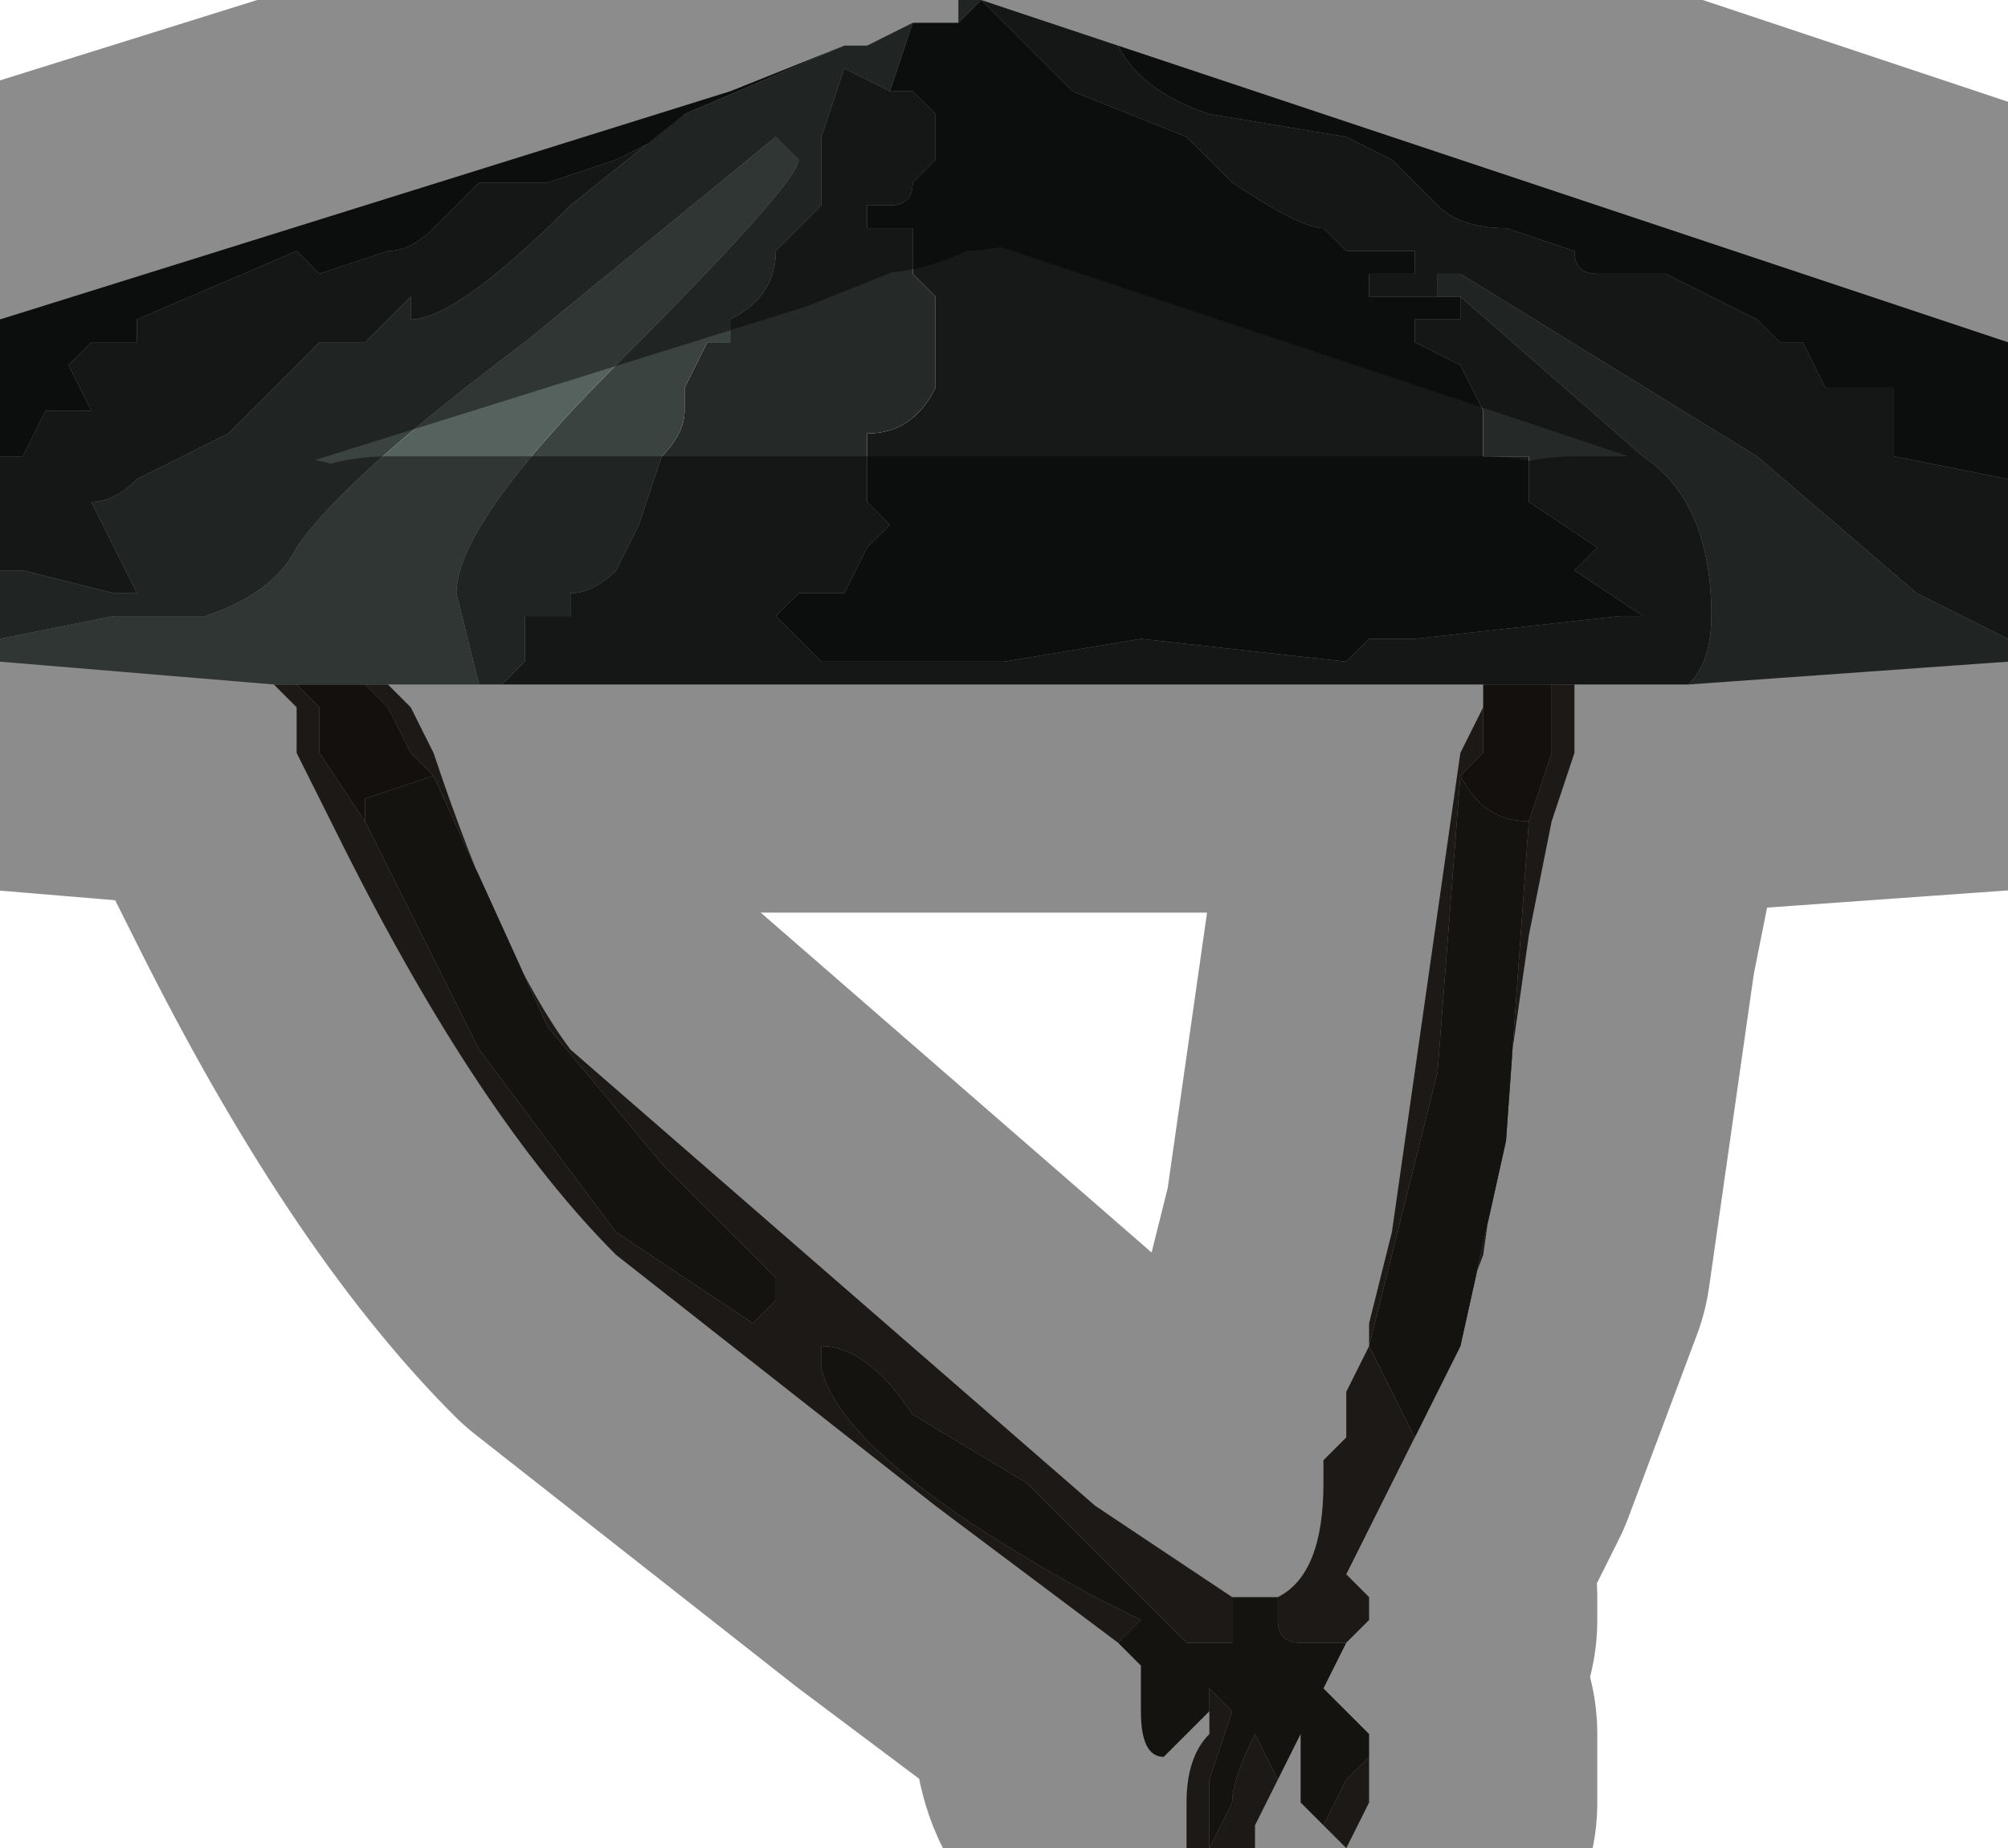 <?xml version="1.0" encoding="UTF-8" standalone="no"?>
<svg xmlns:xlink="http://www.w3.org/1999/xlink" height="4.05px" width="4.4px" xmlns="http://www.w3.org/2000/svg">
  <g transform="matrix(1.0, 0.0, 0.0, 1.0, 2.2, 1.85)">
    <path d="M2.2 -0.8 L1.95 -0.85 1.95 -1.0 1.9 -1.0 1.8 -1.0 1.75 -1.1 1.7 -1.1 1.65 -1.15 1.45 -1.25 1.4 -1.25 1.35 -1.25 1.3 -1.25 Q1.25 -1.25 1.25 -1.3 L1.25 -1.3 1.1 -1.35 Q1.0 -1.35 0.95 -1.4 L0.85 -1.5 0.75 -1.55 0.45 -1.6 Q0.3 -1.65 0.25 -1.75 L2.2 -1.1 2.2 -0.8 M-0.05 -1.85 L0.15 -1.65 0.4 -1.55 Q0.4 -1.55 0.5 -1.45 0.65 -1.35 0.7 -1.35 L0.7 -1.35 0.75 -1.3 0.8 -1.3 0.9 -1.3 0.9 -1.25 0.8 -1.25 0.8 -1.2 1.0 -1.2 1.0 -1.15 0.95 -1.15 0.9 -1.15 0.9 -1.1 1.0 -1.05 1.05 -0.95 1.05 -0.85 1.15 -0.85 1.15 -0.75 1.3 -0.65 1.25 -0.6 1.4 -0.5 1.35 -0.5 0.9 -0.45 0.8 -0.45 0.75 -0.4 0.3 -0.45 0.0 -0.4 -0.4 -0.4 -0.45 -0.45 -0.5 -0.5 -0.45 -0.55 -0.35 -0.55 -0.3 -0.65 -0.25 -0.7 Q-0.3 -0.75 -0.3 -0.75 L-0.3 -0.9 Q-0.2 -0.9 -0.15 -1.0 L-0.15 -1.2 -0.2 -1.25 -0.2 -1.35 -0.3 -1.35 -0.3 -1.4 -0.25 -1.4 Q-0.2 -1.4 -0.2 -1.45 L-0.2 -1.45 -0.15 -1.5 -0.15 -1.6 -0.2 -1.65 -0.25 -1.65 -0.2 -1.8 -0.1 -1.8 -0.1 -1.8 -0.05 -1.85 -0.05 -1.85 M1.0 -1.2 L1.0 -1.2 M-2.2 -0.85 L-2.2 -1.15 -0.6 -1.65 -0.35 -1.75 -0.35 -1.75 -0.7 -1.6 -0.75 -1.55 -0.85 -1.5 -1.0 -1.45 -1.15 -1.45 -1.25 -1.35 Q-1.3 -1.3 -1.35 -1.3 L-1.5 -1.25 -1.55 -1.3 -1.9 -1.15 -1.9 -1.1 -2.0 -1.1 -2.05 -1.05 -2.0 -0.95 -2.05 -0.95 -2.1 -0.95 -2.15 -0.85 -2.2 -0.85" fill="#161918" fill-rule="evenodd" stroke="none"/>
    <path d="M0.25 -1.75 Q0.3 -1.65 0.45 -1.6 L0.75 -1.55 0.85 -1.5 0.95 -1.4 Q1.0 -1.35 1.1 -1.35 L1.25 -1.3 1.25 -1.3 Q1.25 -1.25 1.3 -1.25 L1.35 -1.25 1.4 -1.25 1.45 -1.25 1.65 -1.15 1.7 -1.1 1.75 -1.1 1.8 -1.0 1.9 -1.0 1.95 -1.0 1.95 -0.85 2.2 -0.8 2.2 -0.45 2.0 -0.55 1.65 -0.85 1.0 -1.25 0.95 -1.25 0.95 -1.2 1.0 -1.2 0.8 -1.2 0.8 -1.25 0.9 -1.25 0.9 -1.3 0.8 -1.3 0.75 -1.3 0.7 -1.35 0.7 -1.35 Q0.65 -1.35 0.5 -1.45 0.4 -1.55 0.4 -1.55 L0.15 -1.65 -0.05 -1.85 0.25 -1.75 M-0.25 -1.65 L-0.2 -1.65 -0.15 -1.6 -0.15 -1.5 -0.2 -1.45 -0.2 -1.45 Q-0.2 -1.4 -0.25 -1.4 L-0.3 -1.4 -0.3 -1.35 -0.2 -1.35 -0.2 -1.25 -0.15 -1.2 -0.15 -1.0 Q-0.2 -0.9 -0.3 -0.9 L-0.3 -0.75 Q-0.3 -0.75 -0.25 -0.7 L-0.3 -0.65 -0.35 -0.55 -0.45 -0.55 -0.5 -0.5 -0.45 -0.45 -0.4 -0.4 0.0 -0.4 0.3 -0.45 0.75 -0.4 0.8 -0.45 0.9 -0.45 1.35 -0.5 1.4 -0.5 1.25 -0.6 1.3 -0.65 1.15 -0.75 1.15 -0.85 1.05 -0.85 1.05 -0.95 1.0 -1.05 0.9 -1.1 0.9 -1.15 0.95 -1.15 1.0 -1.15 1.0 -1.2 1.4 -0.85 Q1.55 -0.75 1.55 -0.5 1.55 -0.4 1.5 -0.35 L1.35 -0.35 1.25 -0.35 1.2 -0.35 1.05 -0.35 0.1 -0.35 0.05 -0.35 -0.05 -0.35 -0.35 -0.35 -1.1 -0.35 -1.05 -0.4 -1.05 -0.5 -0.95 -0.5 -0.95 -0.55 Q-0.9 -0.55 -0.85 -0.6 -0.8 -0.7 -0.8 -0.7 L-0.75 -0.85 Q-0.7 -0.9 -0.7 -0.95 L-0.7 -1.0 -0.65 -1.1 -0.6 -1.1 -0.6 -1.15 Q-0.5 -1.2 -0.5 -1.3 L-0.45 -1.35 -0.4 -1.4 -0.4 -1.55 -0.35 -1.7 -0.25 -1.65 M1.05 -0.35 L1.05 -0.35 M-2.2 -0.6 L-2.2 -0.85 -2.15 -0.85 -2.1 -0.95 -2.05 -0.95 -2.0 -0.95 -2.05 -1.05 -2.0 -1.1 -1.9 -1.1 -1.9 -1.15 -1.55 -1.3 -1.5 -1.25 -1.35 -1.3 Q-1.3 -1.3 -1.25 -1.35 L-1.15 -1.45 -1.0 -1.45 -0.85 -1.5 -0.75 -1.55 -0.7 -1.6 -0.95 -1.4 Q-1.2 -1.15 -1.3 -1.15 L-1.3 -1.2 -1.35 -1.15 Q-1.4 -1.1 -1.4 -1.1 L-1.5 -1.1 -1.6 -1.0 -1.65 -0.95 -1.7 -0.9 -1.8 -0.85 -1.9 -0.8 Q-1.95 -0.75 -2.0 -0.75 L-1.9 -0.55 Q-1.9 -0.55 -1.95 -0.55 L-2.15 -0.6 -2.2 -0.6" fill="#252a28" fill-rule="evenodd" stroke="none"/>
    <path d="M1.0 -1.2 L0.95 -1.2 0.95 -1.25 1.0 -1.25 1.65 -0.85 2.0 -0.55 2.2 -0.45 2.2 -0.4 1.5 -0.35 Q1.55 -0.4 1.55 -0.5 1.55 -0.75 1.4 -0.85 L1.0 -1.2 1.0 -1.2 M-1.1 -0.35 L-1.15 -0.35 -1.2 -0.55 Q-1.2 -0.7 -0.85 -1.05 -0.45 -1.45 -0.45 -1.5 L-0.5 -1.55 -1.05 -1.1 Q-1.45 -0.8 -1.55 -0.65 -1.6 -0.55 -1.75 -0.5 L-1.95 -0.5 -2.2 -0.45 -2.2 -0.6 -2.15 -0.6 -1.95 -0.55 Q-1.9 -0.55 -1.9 -0.55 L-2.0 -0.75 Q-1.95 -0.75 -1.9 -0.8 L-1.8 -0.85 -1.7 -0.9 -1.65 -0.95 -1.6 -1.0 -1.5 -1.1 -1.4 -1.1 Q-1.4 -1.1 -1.35 -1.15 L-1.3 -1.2 -1.3 -1.15 Q-1.2 -1.15 -0.95 -1.4 L-0.7 -1.6 -0.35 -1.75 -0.35 -1.75 -0.3 -1.75 -0.2 -1.8 -0.25 -1.65 -0.35 -1.7 -0.4 -1.55 -0.4 -1.4 -0.45 -1.35 -0.5 -1.3 Q-0.5 -1.2 -0.6 -1.15 L-0.6 -1.1 -0.65 -1.1 -0.7 -1.0 -0.7 -0.95 Q-0.7 -0.9 -0.75 -0.85 L-0.8 -0.7 Q-0.8 -0.7 -0.85 -0.6 -0.9 -0.55 -0.95 -0.55 L-0.95 -0.5 -1.05 -0.5 -1.05 -0.4 -1.1 -0.35 M-0.1 -1.8 L-0.1 -1.85 -0.05 -1.85 -0.1 -1.8 -0.1 -1.8" fill="#3b4340" fill-rule="evenodd" stroke="none"/>
    <path d="M-1.35 -0.35 L-1.3 -0.3 -1.25 -0.2 Q-1.1 0.25 -0.95 0.45 L0.2 1.45 0.5 1.65 0.5 1.75 0.4 1.75 0.3 1.65 0.25 1.6 0.05 1.4 -0.2 1.25 Q-0.3 1.1 -0.4 1.1 L-0.4 1.15 Q-0.35 1.35 0.2 1.65 L0.3 1.7 0.25 1.75 -0.15 1.45 -0.85 0.9 Q-1.15 0.6 -1.45 0.0 L-1.55 -0.2 -1.55 -0.3 -1.6 -0.35 -1.55 -0.35 -1.5 -0.3 -1.5 -0.2 -1.4 -0.05 -1.15 0.45 -0.85 0.85 -0.55 1.05 -0.5 1.0 -0.5 0.95 -0.75 0.7 -1.0 0.4 -1.25 -0.15 -1.3 -0.2 -1.35 -0.3 -1.4 -0.35 -1.35 -0.35 M0.6 1.65 Q0.7 1.6 0.7 1.4 L0.7 1.35 0.75 1.3 0.75 1.2 0.8 1.1 0.8 1.05 0.85 0.85 1.0 -0.2 1.0 -0.2 1.05 -0.3 1.05 -0.35 1.05 -0.35 1.05 -0.2 1.0 -0.15 0.95 0.5 0.8 1.1 0.85 1.2 0.9 1.3 0.8 1.5 0.75 1.6 0.8 1.65 0.8 1.7 0.75 1.75 0.65 1.75 Q0.6 1.75 0.6 1.7 L0.6 1.65 M1.2 -0.35 L1.25 -0.35 1.25 -0.2 1.2 -0.05 1.15 0.2 1.05 0.9 0.9 1.3 1.0 1.1 1.1 0.65 1.15 -0.05 1.2 -0.2 1.2 -0.35 M0.8 2.0 L0.8 2.1 0.75 2.2 0.7 2.15 0.75 2.05 0.8 2.0 M0.6 2.05 L0.55 2.15 0.55 2.2 0.45 2.2 0.4 2.2 0.4 2.1 Q0.4 2.0 0.45 1.95 L0.45 1.9 0.45 1.85 0.5 1.9 0.45 2.05 0.45 2.2 0.5 2.1 Q0.5 2.05 0.55 1.95 L0.6 2.05" fill="#352e29" fill-rule="evenodd" stroke="none"/>
    <path d="M1.05 -0.35 L1.2 -0.35 1.2 -0.2 1.15 -0.05 Q1.05 -0.05 1.0 -0.15 L1.05 -0.2 1.05 -0.35 M-1.4 -0.05 L-1.5 -0.2 -1.5 -0.3 -1.55 -0.35 -1.4 -0.35 -1.35 -0.3 -1.3 -0.2 -1.25 -0.15 -1.4 -0.1 -1.4 -0.05" fill="#231e1a" fill-rule="evenodd" stroke="none"/>
    <path d="M0.5 1.65 L0.55 1.65 0.6 1.65 0.6 1.7 Q0.6 1.75 0.65 1.75 L0.75 1.75 0.7 1.85 0.8 1.95 0.8 2.0 0.75 2.05 0.7 2.15 0.65 2.1 0.65 1.95 0.6 2.05 0.55 1.95 Q0.5 2.05 0.5 2.1 L0.45 2.2 0.45 2.05 0.5 1.9 0.45 1.85 0.45 1.9 Q0.45 1.9 0.4 1.95 L0.35 2.0 Q0.3 2.0 0.3 1.9 L0.3 1.8 0.25 1.75 0.3 1.7 0.2 1.65 Q-0.35 1.35 -0.4 1.15 L-0.4 1.1 Q-0.3 1.1 -0.2 1.25 L0.05 1.4 0.25 1.6 0.3 1.65 0.4 1.75 0.5 1.75 0.5 1.65 M1.15 -0.05 L1.1 0.65 1.0 1.1 0.9 1.3 0.85 1.2 0.8 1.1 0.95 0.5 1.0 -0.15 Q1.05 -0.05 1.15 -0.05 M-1.25 -0.15 L-1.0 0.4 -0.75 0.7 -0.5 0.95 -0.5 1.0 -0.55 1.05 -0.85 0.85 -1.15 0.45 -1.4 -0.05 -1.4 -0.1 -1.25 -0.15" fill="#27221e" fill-rule="evenodd" stroke="none"/>
    <path d="M-1.15 -0.35 L-1.35 -0.35 -1.4 -0.35 -1.55 -0.35 -1.6 -0.35 -2.2 -0.4 -2.2 -0.45 -1.95 -0.5 -1.75 -0.5 Q-1.6 -0.55 -1.55 -0.65 -1.45 -0.8 -1.05 -1.1 L-0.5 -1.55 -0.45 -1.5 Q-0.45 -1.45 -0.85 -1.05 -1.2 -0.7 -1.2 -0.55 L-1.15 -0.35" fill="#56625d" fill-rule="evenodd" stroke="none"/>
    <path d="M2.2 -1.1 L0.25 -1.75 -0.05 -1.85 -0.05 -1.85 -0.1 -1.85 -0.1 -1.8 -0.2 -1.8 -0.3 -1.75 -0.35 -1.75 -0.6 -1.65 -2.2 -1.15 M1.05 -0.35 L0.1 -0.35 0.05 -0.35 -0.05 -0.35 -0.35 -0.35 -1.1 -0.35 -1.15 -0.35 -1.35 -0.35 -1.3 -0.3 -1.25 -0.2 Q-1.1 0.25 -0.95 0.45 L0.2 1.45 0.5 1.65 0.55 1.65 0.6 1.65 Q0.7 1.6 0.7 1.4 L0.7 1.35 0.75 1.3 0.75 1.2 0.8 1.1 0.8 1.05 0.85 0.85 1.0 -0.2 1.0 -0.2 1.05 -0.3 1.05 -0.35 M1.25 -0.35 L1.35 -0.35 1.5 -0.35 2.2 -0.4 M0.9 1.3 L1.05 0.9 1.15 0.2 1.2 -0.05 1.25 -0.2 1.25 -0.35 M0.9 1.3 L0.8 1.5 0.75 1.6 0.8 1.65 0.8 1.7 0.75 1.75 0.7 1.85 0.8 1.95 0.8 2.0 0.8 2.1 0.75 2.2 0.7 2.15 0.65 2.1 0.65 1.95 0.6 2.05 0.55 2.15 0.55 2.2 M0.4 2.2 L0.4 2.1 Q0.4 2.0 0.45 1.95 L0.45 1.9 Q0.45 1.9 0.4 1.95 L0.35 2.0 Q0.3 2.0 0.3 1.9 L0.3 1.8 0.25 1.75 -0.15 1.45 -0.85 0.9 Q-1.15 0.6 -1.45 0.0 L-1.55 -0.2 -1.55 -0.3 -1.6 -0.35 -2.2 -0.4" fill="none" stroke="#000000" stroke-linecap="round" stroke-linejoin="round" stroke-opacity="0.451" stroke-width="1.0"/>
  </g>
</svg>
